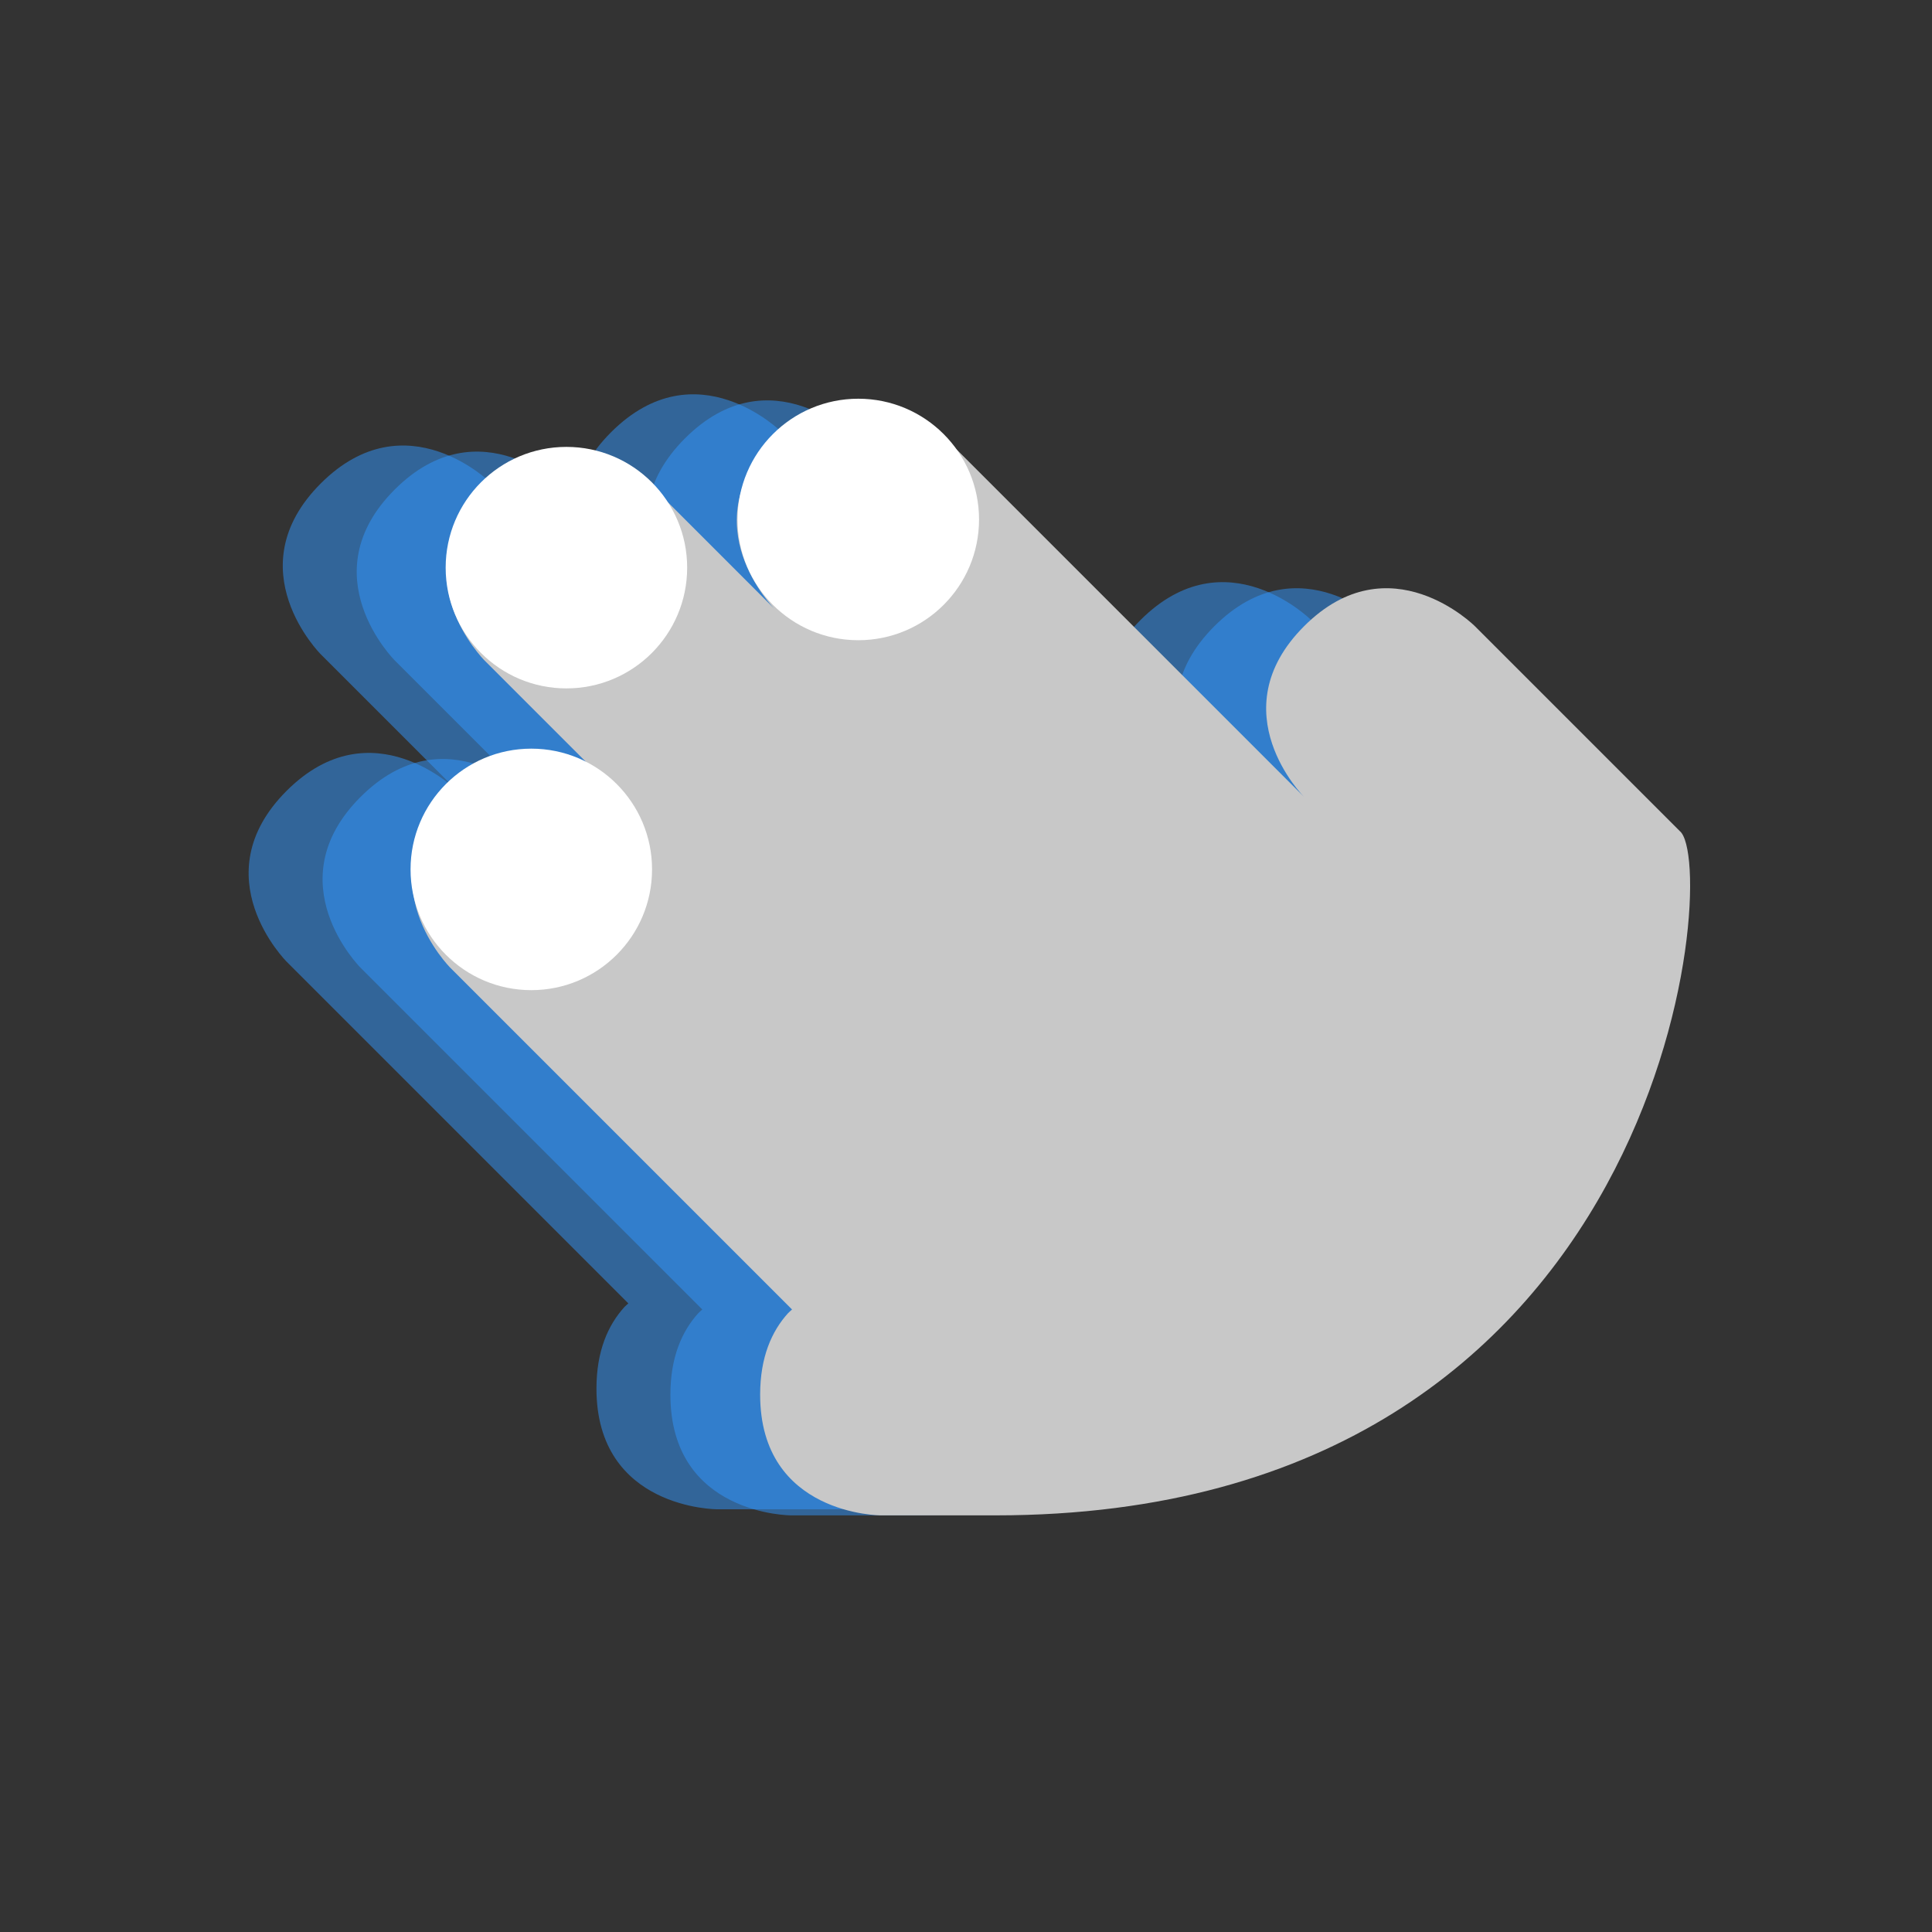 <?xml version="1.0" encoding="UTF-8" standalone="no"?>
<svg
   xmlns:dc="http://purl.org/dc/elements/1.1/"
   xmlns:cc="http://creativecommons.org/ns#"
   xmlns:rdf="http://www.w3.org/1999/02/22-rdf-syntax-ns#"
   xmlns:svg="http://www.w3.org/2000/svg"
   xmlns="http://www.w3.org/2000/svg"
   xmlns:sodipodi="http://sodipodi.sourceforge.net/DTD/sodipodi-0.dtd"
   xmlns:inkscape="http://www.inkscape.org/namespaces/inkscape"
   version="1.1"
   id="svg2"
   width="80"
   height="80"
   viewBox="0 0 80 80"
   sodipodi:docname="gesture.svg"
   inkscape:version="1.0 (4035a4fb49, 2020-05-01)"
   inkscape:export-filename="/home/raster/C/th-efl/th/img/ic/gesture-040.png"
   inkscape:export-xdpi="48"
   inkscape:export-ydpi="48">
  <rect x="0" y="0" width="80" height="80" fill="#333333" stroke="none"/>
  <defs
     id="defs6">
    <mask
       maskUnits="userSpaceOnUse"
       id="mask947">
      <rect
         style="opacity:1;fill:#a0a0a0;fill-opacity:1;stroke-width:3.961;stroke-linecap:round;stroke-linejoin:round"
         id="rect949"
         width="60"
         height="40"
         x="10"
         y="5" />
    </mask>
  </defs>
  <sodipodi:namedview
     inkscape:document-rotation="0"
     pagecolor="#404040"
     bordercolor="#666666"
     borderopacity="1"
     objecttolerance="10"
     gridtolerance="10"
     guidetolerance="10"
     inkscape:pageopacity="0"
     inkscape:pageshadow="2"
     inkscape:window-width="1354"
     inkscape:window-height="1372"
     id="namedview4"
     showgrid="true"
     inkscape:zoom="8.1375"
     inkscape:cx="40"
     inkscape:cy="40"
     inkscape:window-x="1206"
     inkscape:window-y="0"
     inkscape:window-maximized="0"
     inkscape:current-layer="g10"
     showguides="false"
     inkscape:snap-bbox="true"
     inkscape:bbox-nodes="true"
     inkscape:snap-others="false"
     inkscape:snap-nodes="true">
    <inkscape:grid
       type="xygrid"
       id="grid837" />
  </sodipodi:namedview>
  <g
     inkscape:groupmode="layer"
     inkscape:label="Image"
     id="g10">
    <path
       id="path5039"
       style="opacity:0.5;fill:#3399ff;fill-opacity:1;stroke-width:1.155;stroke-linecap:round;stroke-linejoin:round;stroke-miterlimit:4;stroke-dasharray:none"
       inkscape:transform-center-x="-12.073501"
       inkscape:transform-center-y="5.2728684"
       d="m 13.281,20.02 c -3.536,3.536 0,7.071 0,7.071 l 5.657,5.657 c 0,0 -3.536,-3.536 -7.071,0 -3.536,3.536 0,7.071 0,7.071 l 14.152,14.152 c -0.054,0.053 -0.113,0.094 -0.164,0.151 -0.671,0.739 -1.157,1.813 -1.157,3.375 0,5 4.999,4.999 4.999,4.999 h 4.748 c 28,0 30,-27 28.334,-28.334 l -8.485,-8.485 c 0,0 -3.536,-3.536 -7.071,0 -3.536,3.536 0,7.071 0,7.071 L 32.373,17.899 c 0,0 -3.536,-3.536 -7.071,0 -3.536,3.536 0,7.071 0,7.071 l -4.95,-4.95 c 0,0 -3.536,-3.536 -7.071,0 z"
       sodipodi:nodetypes="sccscccsccccsccsccs" />
    <path
       sodipodi:nodetypes="sccscccsccccsccsccs"
       d="m 16.343,20.272 c -3.536,3.536 0,7.071 0,7.071 L 22,33 c 0,0 -3.536,-3.536 -7.071,0 -3.536,3.536 0,7.071 0,7.071 l 14.152,14.152 c -0.054,0.053 -0.113,0.094 -0.164,0.151 -0.671,0.739 -1.157,1.813 -1.157,3.375 0,5 4.999,4.999 4.999,4.999 h 4.748 c 28,0 30,-27 28.334,-28.334 l -8.485,-8.485 c 0,0 -3.536,-3.536 -7.071,0 -3.536,3.536 0,7.071 0,7.071 L 35.435,18.151 c 0,0 -3.536,-3.536 -7.071,0 -3.536,3.536 0,7.071 0,7.071 l -4.95,-4.95 c 0,0 -3.536,-3.536 -7.071,0 z"
       inkscape:transform-center-y="5.2728684"
       inkscape:transform-center-x="-12.073501"
       style="opacity:0.5;fill:#3399ff;fill-opacity:1;stroke-width:1.155;stroke-linecap:round;stroke-linejoin:round;stroke-miterlimit:4;stroke-dasharray:none"
       id="path5041" />
    <path
       sodipodi:nodetypes="sccscccsccccsccsccs"
       d="m 20.059,20.272 c -3.536,3.536 0,7.071 0,7.071 L 25.716,33 c 0,0 -3.536,-3.536 -7.071,0 -3.536,3.536 0,7.071 0,7.071 l 14.152,14.152 c -0.054,0.053 -0.113,0.094 -0.164,0.151 -0.671,0.739 -1.157,1.813 -1.157,3.375 0,5 4.999,4.999 4.999,4.999 h 4.748 c 28,0 30,-27 28.334,-28.334 l -8.485,-8.485 c 0,0 -3.536,-3.536 -7.071,0 C 50.464,29.464 54,33 54,33 L 39.151,18.151 c 0,0 -3.536,-3.536 -7.071,0 -3.536,3.536 0,7.071 0,7.071 l -4.95,-4.95 c 0,0 -3.536,-3.536 -7.071,0 z"
       inkscape:transform-center-y="5.2728684"
       inkscape:transform-center-x="-12.073501"
       style="fill:#c8c8c8;fill-opacity:1;stroke-width:1.155;stroke-linecap:round;stroke-linejoin:round;stroke-miterlimit:4;stroke-dasharray:none"
       id="path5020" />
    <circle
       r="5"
       cy="23.505"
       cx="23.454"
       id="path5043"
       style="opacity:1;fill:#ffffff;fill-opacity:1;stroke-width:1.283;stroke-linecap:round;stroke-linejoin:round;stroke-miterlimit:4;stroke-dasharray:none" />
    <circle
       style="opacity:1;fill:#ffffff;fill-opacity:1;stroke-width:1.283;stroke-linecap:round;stroke-linejoin:round;stroke-miterlimit:4;stroke-dasharray:none"
       id="circle5045"
       cx="22"
       cy="36"
       r="5" />
    <circle
       r="5"
       cy="21.51"
       cx="35.54"
       id="circle5047"
       style="opacity:1;fill:#ffffff;fill-opacity:1;stroke-width:1.283;stroke-linecap:round;stroke-linejoin:round;stroke-miterlimit:4;stroke-dasharray:none" />
  </g>
</svg>
